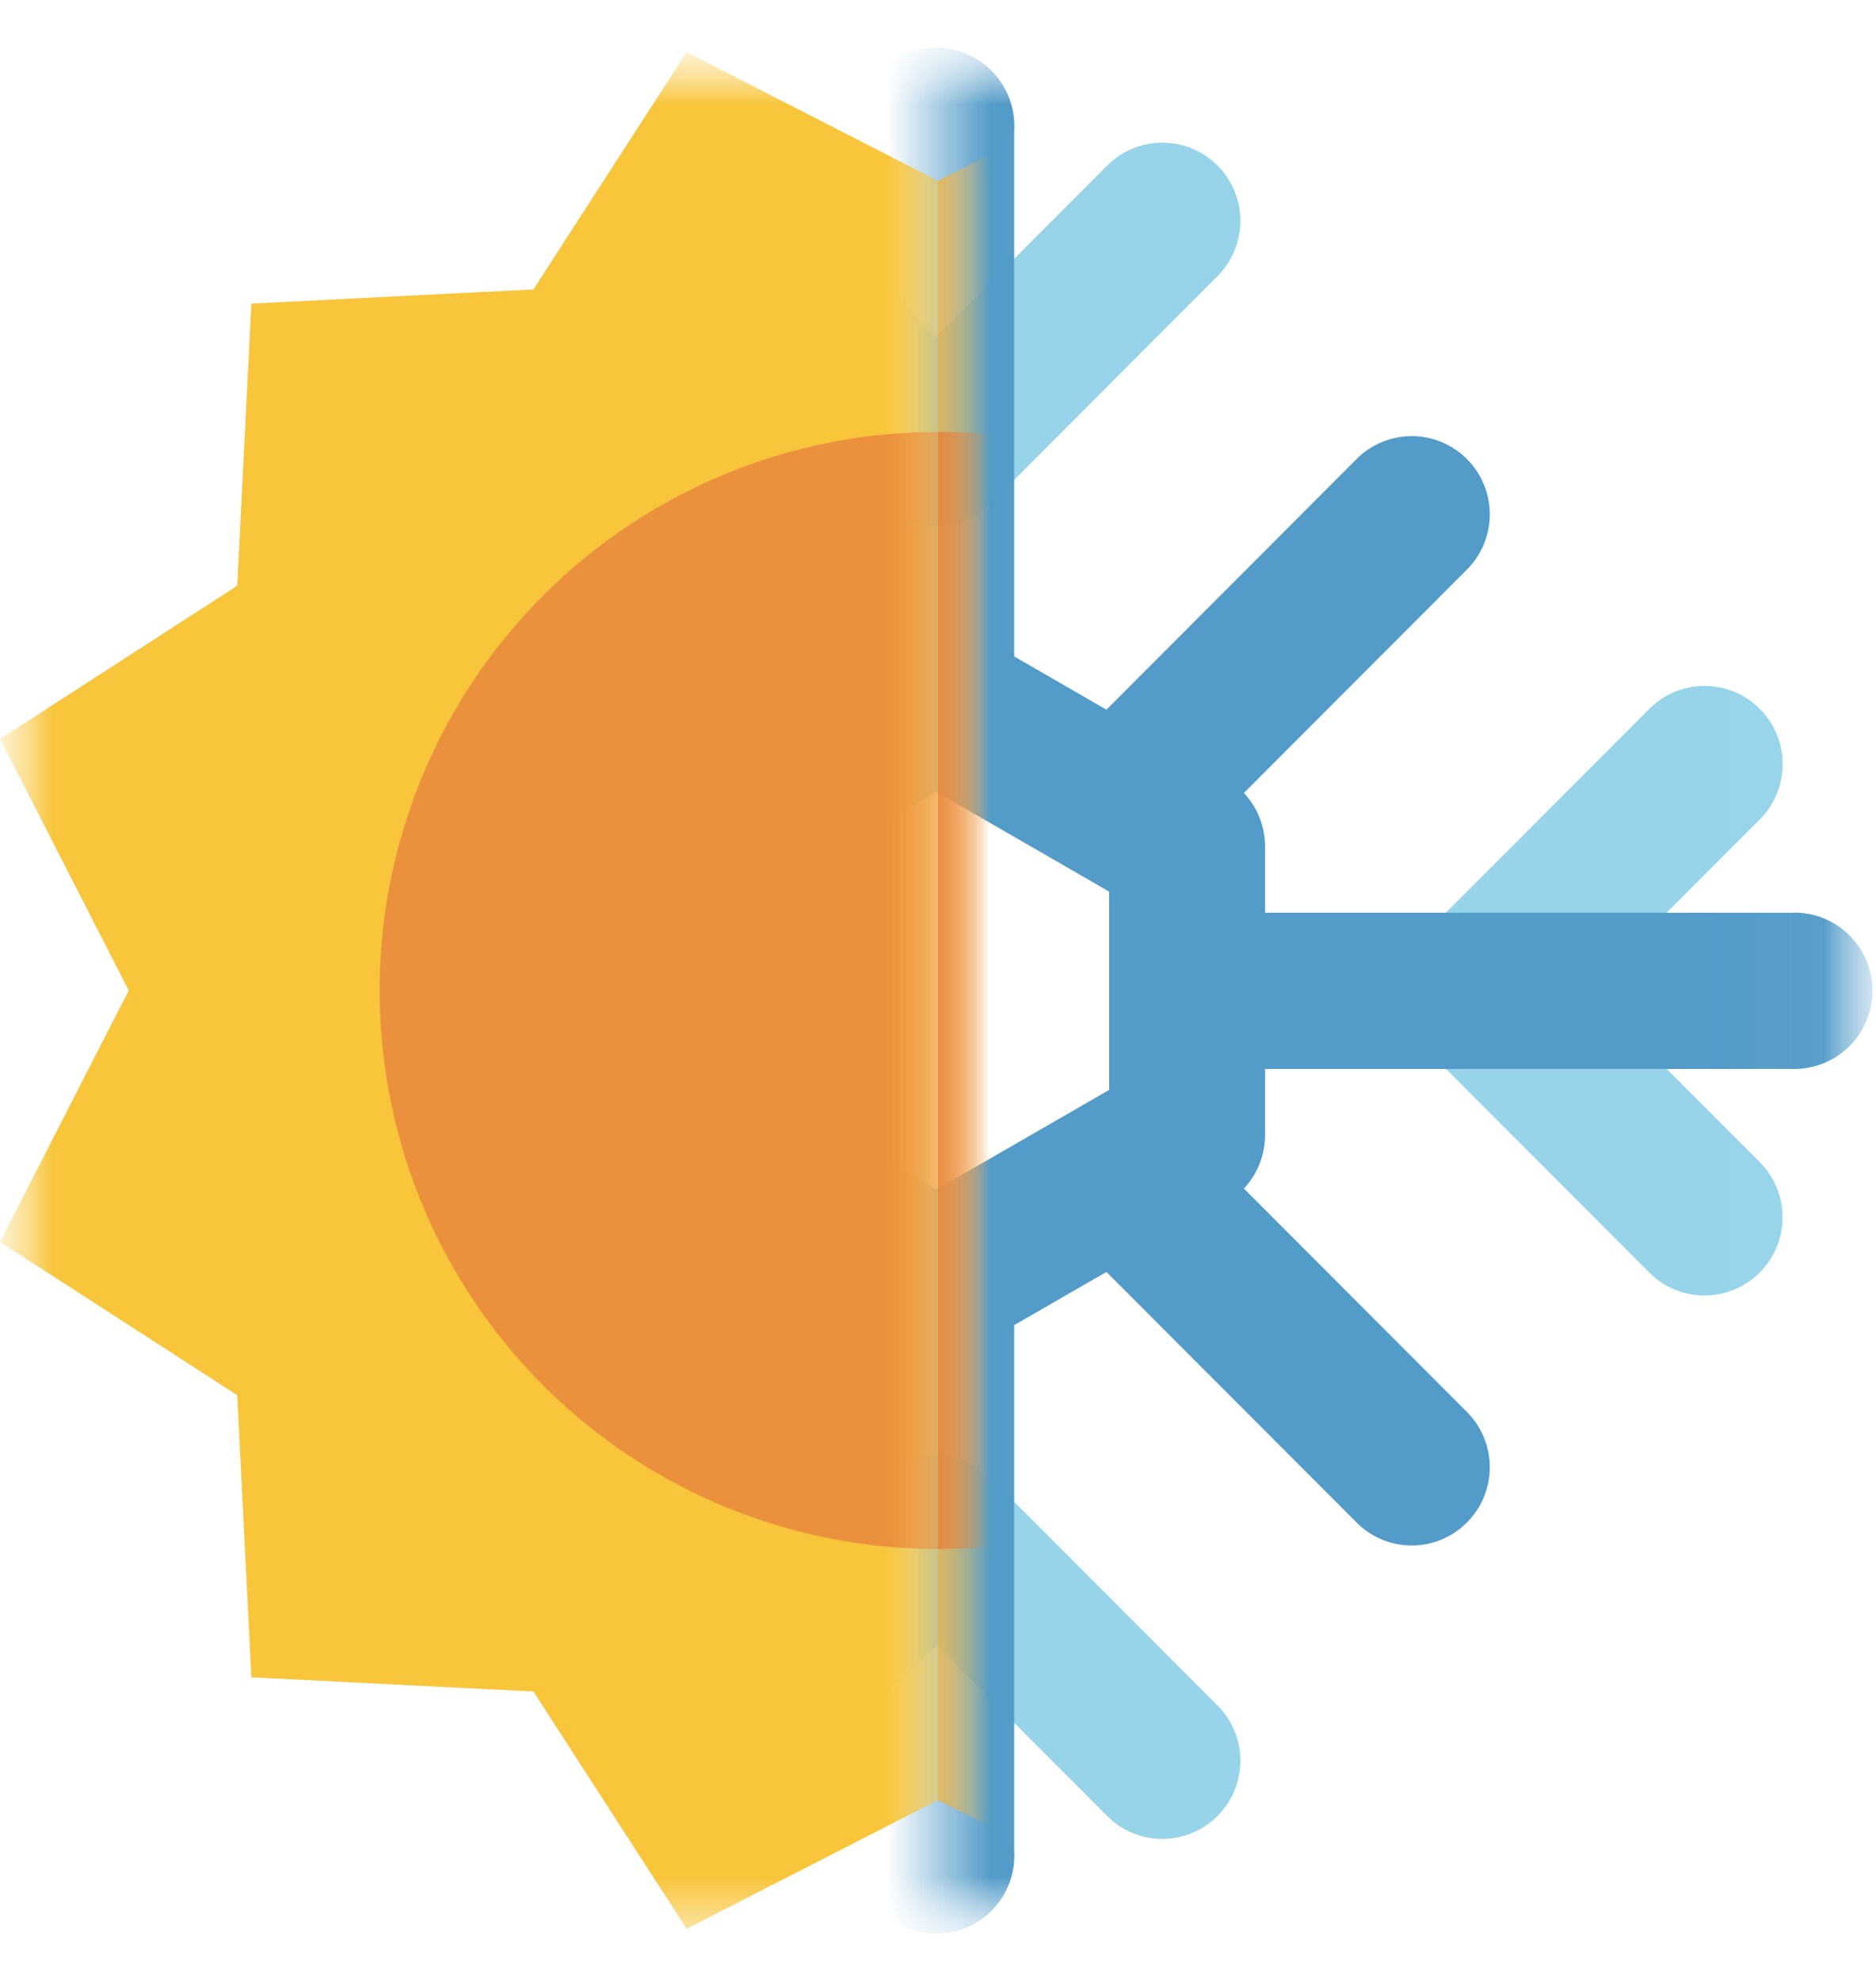 <svg xmlns="http://www.w3.org/2000/svg" xmlns:xlink="http://www.w3.org/1999/xlink" width="18" height="19"><defs><path id="a" d="M0 0h9v18H0z"/><path id="c" d="M.002.006h17.963V18H.002z"/><path id="e" d="M0 0h9v19H0z"/><path id="g" d="M.002 0H18v18H.002z"/></defs><g fill="none" fill-rule="evenodd" transform="translate(0 .5)"><g transform="translate(9)"><mask id="b" fill="#fff"><use xlink:href="#a"/></mask><path fill="#97D4EA" d="M-.018 4.542a.746.746 0 0 1-.529-.22l-2.17-2.173a.75.75 0 0 1 0-1.06.748.748 0 0 1 1.059 0l1.64 1.643 1.641-1.644a.748.748 0 0 1 1.059 0 .75.75 0 0 1 0 1.06L.512 4.323a.746.746 0 0 1-.53.22m2.17 12.595a.746.746 0 0 1-.529-.22l-1.64-1.643-1.641 1.644a.748.748 0 0 1-1.059 0 .75.75 0 0 1 0-1.06l2.17-2.174a.748.748 0 0 1 1.059 0l2.17 2.173a.75.75 0 0 1-.53 1.28m-9.542-5.21a.75.75 0 0 1-.53-1.28l1.642-1.644-1.641-1.644a.75.75 0 0 1 0-1.06.748.748 0 0 1 1.058 0l2.17 2.174a.75.75 0 0 1 0 1.06l-2.17 2.174a.745.745 0 0 1-.529.22" mask="url(#b)"/><g mask="url(#b)"><g transform="translate(-9)"><mask id="d" fill="#fff"><use xlink:href="#c"/></mask><path fill="#97D4EA" d="M16.355 11.926a.746.746 0 0 1-.53-.22l-2.17-2.173a.75.75 0 0 1 0-1.06l2.17-2.174a.748.748 0 0 1 1.06 0 .75.75 0 0 1 0 1.06l-1.642 1.644 1.641 1.643a.75.75 0 0 1-.53 1.28" mask="url(#d)"/><path fill="#539BC8" d="M7.324 9.954V8.052l1.658-.958 1.66.958v1.902l-1.66.957-1.658-.957zm9.892-1.7h-5.078v-.636a.75.75 0 0 0-.203-.512l2.14-2.143a.75.75 0 0 0 0-1.06.748.748 0 0 0-1.059 0l-2.4 2.404-.885-.511V.756a.75.75 0 1 0-1.497 0v5.04l-.885.51-2.4-2.404a.748.748 0 0 0-1.059 0 .75.75 0 0 0 0 1.06l2.14 2.144a.75.75 0 0 0-.203.512v.635H.749a.75.75 0 0 0 0 1.5h5.078v.634a.75.75 0 0 0 .203.513l-2.14 2.143a.75.75 0 0 0 .53 1.28.746.746 0 0 0 .529-.22l2.4-2.404.885.511v5.04a.75.75 0 1 0 1.497 0v-5.04l.885-.51 2.4 2.403a.746.746 0 0 0 1.059 0 .75.75 0 0 0 0-1.06l-2.14-2.143a.75.75 0 0 0 .203-.513v-.634h5.078a.75.75 0 0 0 0-1.5z" mask="url(#d)"/></g></g></g><mask id="f" fill="#fff"><use xlink:href="#e"/></mask><g mask="url(#f)"><mask id="h" fill="#fff"><use xlink:href="#g"/></mask><path fill="#F8C53B" mask="url(#h)" d="M16.765 9L18 11.412l-2.276 1.47-.136 2.706-2.706.136L11.412 18 9 16.765 6.588 18l-1.47-2.276-2.706-.136-.136-2.706L0 11.412 1.235 9 0 6.588l2.276-1.47.136-2.706 2.706-.136L6.588 0 9 1.235 11.412 0l1.47 2.276 2.706.136.136 2.706L18 6.588 16.765 9"/></g><path fill="#F0A837" mask="url(#f)" d="M16.765 9L18 11.412l-2.276 1.47-.136 2.706-2.706.136L11.412 18 9 16.765V1.235L11.412 0l1.47 2.276 2.706.136.136 2.706L18 6.588 16.765 9"/><path fill="#EB903D" d="M9 3.643a5.357 5.357 0 1 1 0 10.714A5.357 5.357 0 0 1 9 3.643" mask="url(#f)"/><path fill="#E57037" d="M14.357 9A5.357 5.357 0 0 1 9 14.357V3.643A5.357 5.357 0 0 1 14.357 9" mask="url(#f)"/></g></svg>